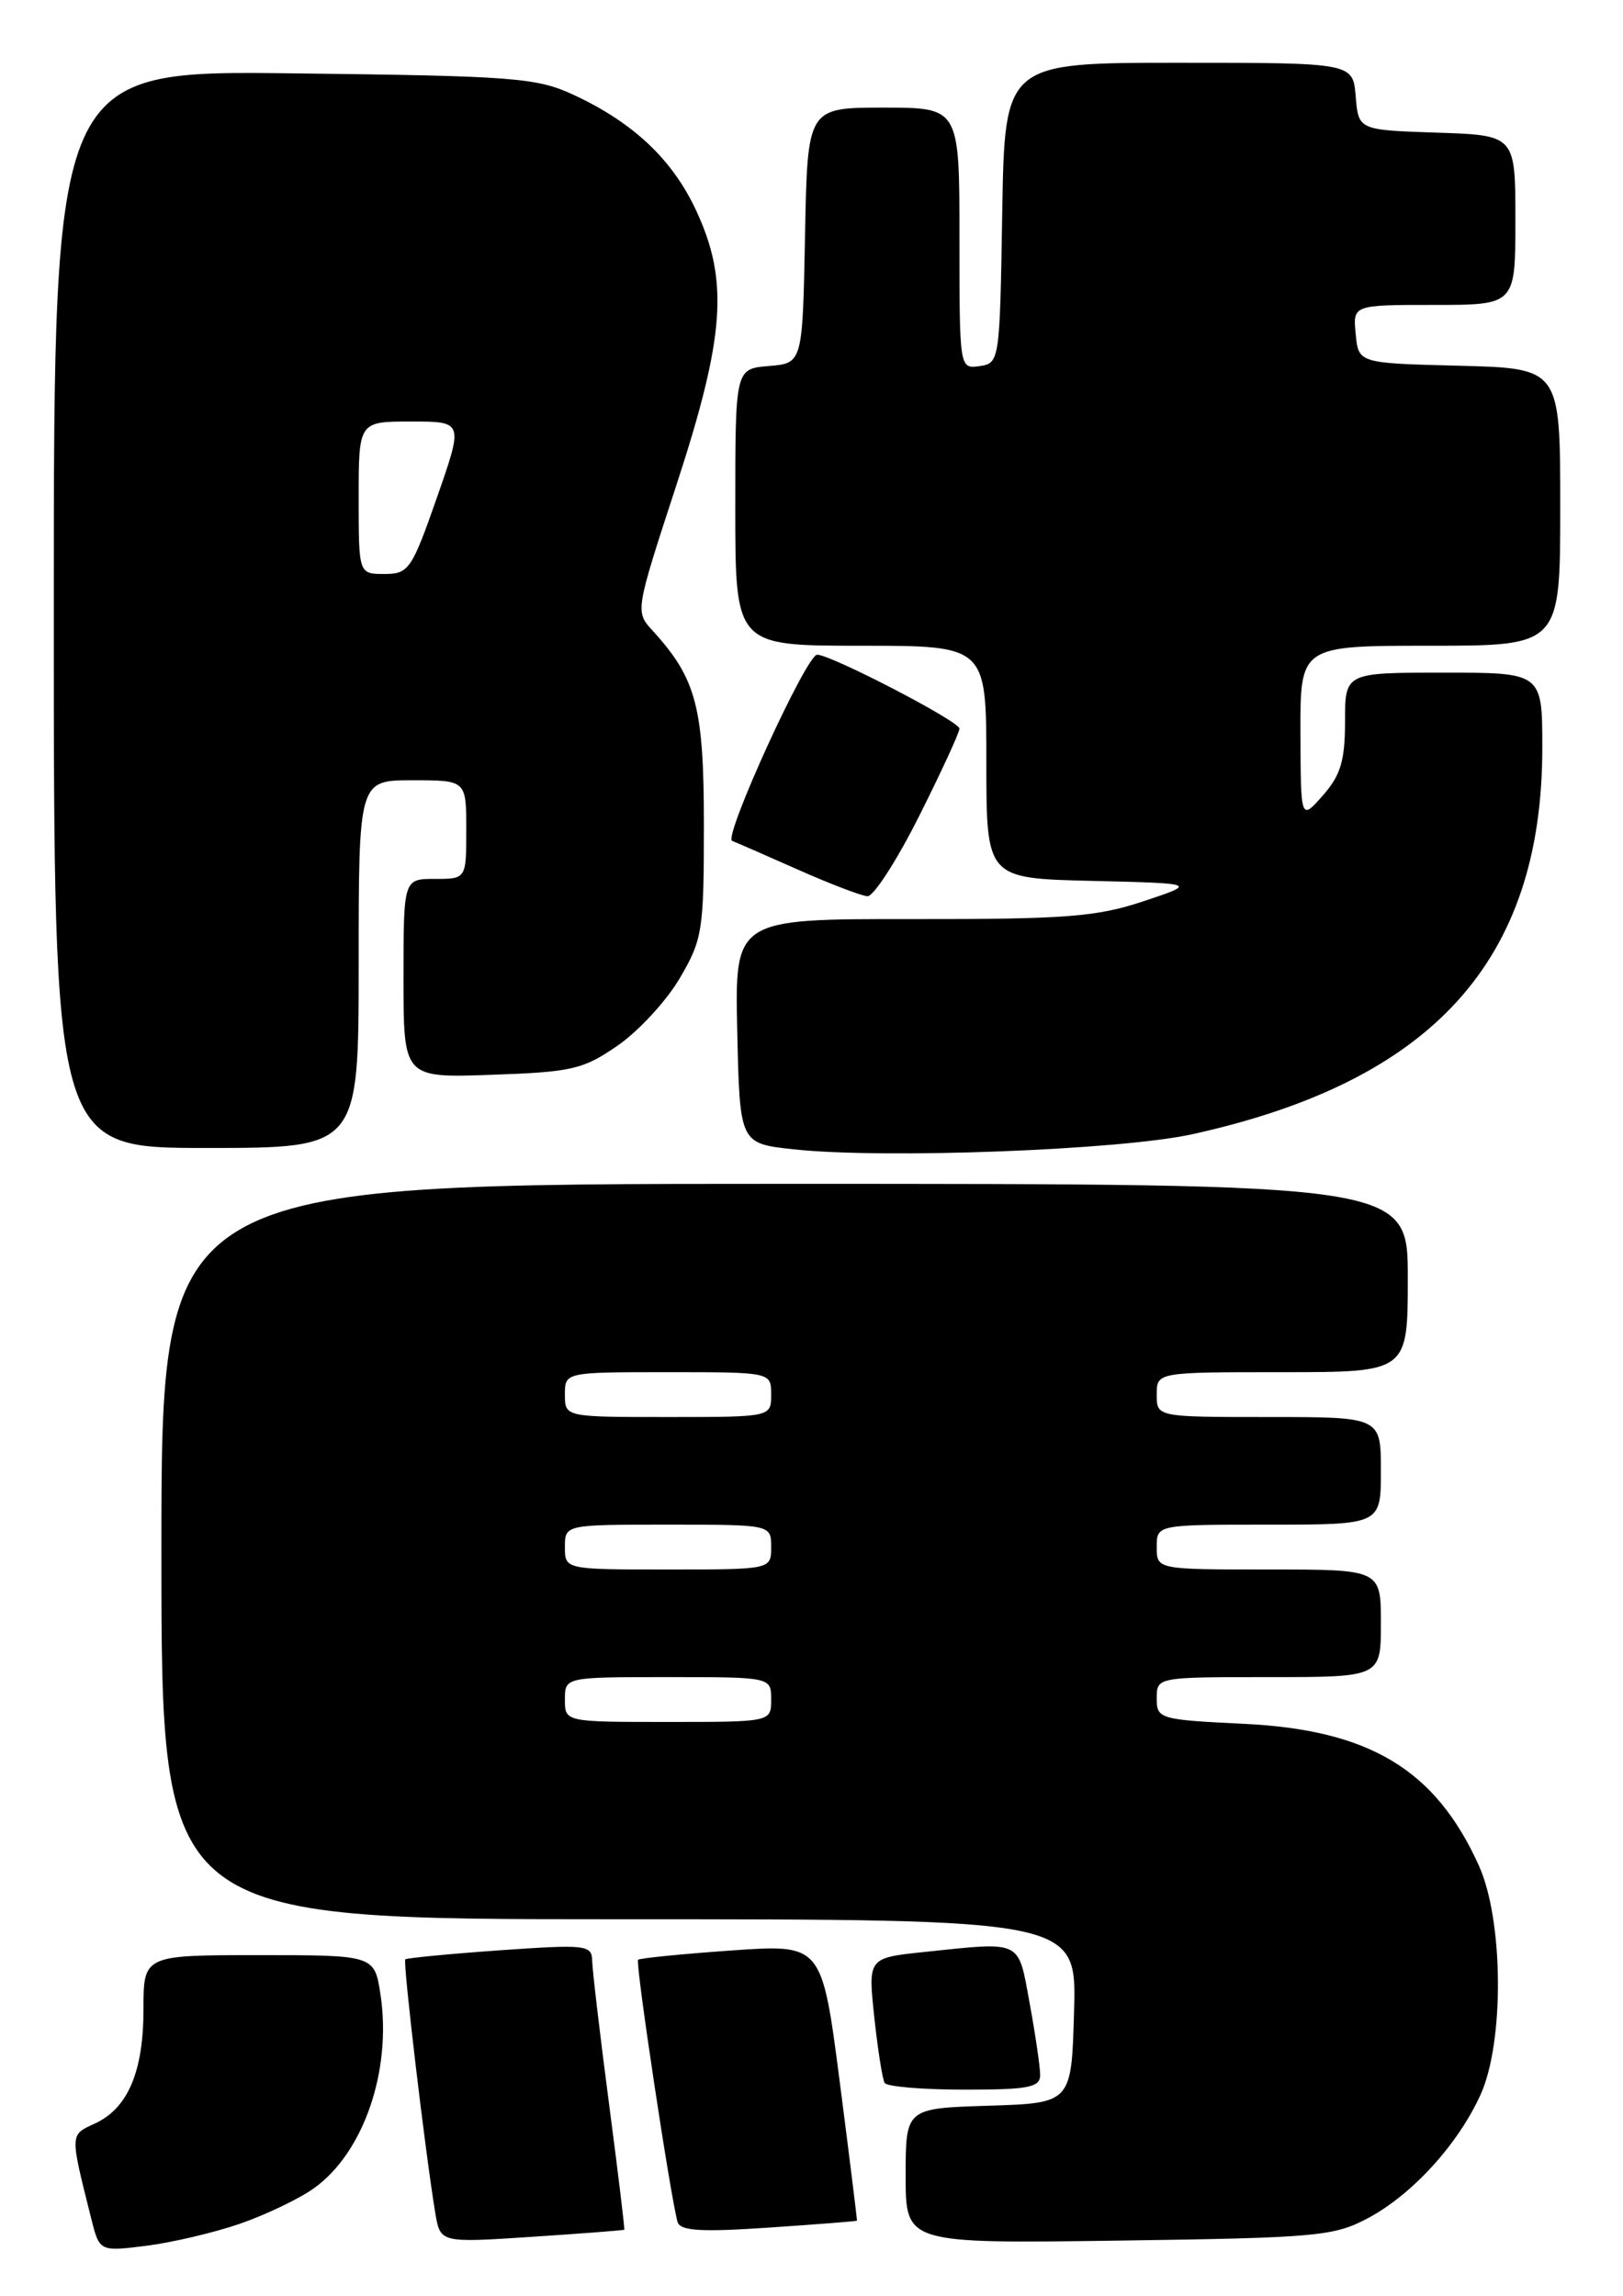 <?xml version="1.0" encoding="UTF-8" standalone="no"?>
<!DOCTYPE svg PUBLIC "-//W3C//DTD SVG 1.1//EN" "http://www.w3.org/Graphics/SVG/1.1/DTD/svg11.dtd" >
<svg xmlns="http://www.w3.org/2000/svg" xmlns:xlink="http://www.w3.org/1999/xlink" version="1.1" viewBox="0 0 181 256">
 <g >
 <path fill="currentColor"
d=" M 26.73 247.96 C 29.60 246.97 33.33 245.19 35.00 244.00 C 40.54 240.06 43.70 230.88 42.44 222.45 C 41.77 218.00 41.77 218.00 28.89 218.00 C 16.00 218.00 16.00 218.00 16.00 224.05 C 16.00 231.02 14.25 235.11 10.55 236.79 C 7.78 238.06 7.79 237.87 10.15 247.28 C 11.09 251.06 11.09 251.06 16.30 250.41 C 19.16 250.05 23.85 248.95 26.73 247.96 Z  M 69.62 248.62 C 69.69 248.55 68.92 242.20 67.91 234.50 C 66.90 226.80 66.06 219.65 66.04 218.62 C 66.00 216.86 65.36 216.79 55.75 217.46 C 50.11 217.86 45.37 218.32 45.20 218.47 C 44.91 218.76 47.45 240.22 48.55 246.79 C 49.11 250.08 49.11 250.08 59.30 249.41 C 64.91 249.04 69.56 248.68 69.62 248.62 Z  M 152.59 247.31 C 157.52 244.67 162.59 239.10 165.11 233.57 C 167.78 227.70 167.68 214.09 164.92 208.00 C 160.09 197.32 152.75 192.89 138.75 192.21 C 129.30 191.75 129.00 191.66 129.00 189.37 C 129.00 187.00 129.02 187.00 141.50 187.00 C 154.00 187.00 154.00 187.00 154.00 181.00 C 154.00 175.00 154.00 175.00 141.50 175.00 C 129.00 175.00 129.00 175.00 129.00 172.50 C 129.00 170.00 129.00 170.00 141.50 170.00 C 154.00 170.00 154.00 170.00 154.00 164.00 C 154.00 158.00 154.00 158.00 141.50 158.00 C 129.00 158.00 129.00 158.00 129.00 155.50 C 129.00 153.00 129.00 153.00 143.00 153.00 C 157.00 153.00 157.00 153.00 157.00 142.50 C 157.00 132.00 157.00 132.00 87.50 132.00 C 18.00 132.00 18.00 132.00 18.00 173.00 C 18.00 214.00 18.00 214.00 69.03 214.00 C 120.07 214.00 120.07 214.00 119.78 224.25 C 119.50 234.50 119.50 234.50 110.25 234.79 C 101.00 235.08 101.00 235.08 101.00 242.62 C 101.00 250.16 101.00 250.16 124.75 249.83 C 146.92 249.52 148.77 249.35 152.59 247.31 Z  M 95.57 247.61 C 95.60 247.55 94.74 240.58 93.65 232.13 C 91.66 216.77 91.66 216.77 81.58 217.48 C 76.04 217.87 71.35 218.34 71.16 218.52 C 70.83 218.84 74.81 245.22 75.57 247.77 C 75.87 248.75 78.23 248.89 85.73 248.38 C 91.10 248.02 95.53 247.67 95.57 247.61 Z  M 116.00 231.37 C 116.00 230.47 115.47 226.87 114.83 223.37 C 113.51 216.21 114.11 216.50 103.05 217.65 C 96.80 218.31 96.80 218.31 97.50 224.90 C 97.89 228.53 98.41 231.84 98.66 232.25 C 98.91 232.66 102.92 233.00 107.56 233.00 C 114.70 233.00 116.00 232.75 116.00 231.37 Z  M 132.91 126.48 C 159.78 120.58 172.00 107.11 172.00 83.39 C 172.00 75.00 172.00 75.00 161.00 75.00 C 150.00 75.00 150.00 75.00 150.00 80.44 C 150.00 84.81 149.51 86.45 147.53 88.69 C 145.06 91.50 145.06 91.50 145.03 81.75 C 145.00 72.00 145.00 72.00 159.50 72.00 C 174.00 72.00 174.00 72.00 174.00 56.53 C 174.00 41.07 174.00 41.07 162.75 40.78 C 151.50 40.50 151.50 40.50 151.19 37.25 C 150.87 34.00 150.87 34.00 159.94 34.00 C 169.00 34.00 169.00 34.00 169.00 24.54 C 169.00 15.08 169.00 15.08 160.25 14.79 C 151.50 14.50 151.50 14.50 151.19 10.75 C 150.88 7.00 150.88 7.00 131.46 7.00 C 112.05 7.00 112.05 7.00 111.77 23.75 C 111.50 40.26 111.47 40.50 109.25 40.82 C 107.00 41.14 107.00 41.11 107.00 26.57 C 107.00 12.00 107.00 12.00 98.53 12.00 C 90.05 12.00 90.05 12.00 89.78 26.25 C 89.50 40.50 89.50 40.50 85.75 40.81 C 82.00 41.12 82.00 41.12 82.00 56.56 C 82.00 72.00 82.00 72.00 96.00 72.00 C 110.00 72.00 110.00 72.00 110.00 84.97 C 110.00 97.94 110.00 97.94 121.75 98.22 C 133.50 98.50 133.50 98.50 127.50 100.50 C 122.30 102.23 118.86 102.50 101.72 102.48 C 81.94 102.46 81.94 102.46 82.22 114.98 C 82.50 127.50 82.50 127.50 88.50 128.15 C 98.55 129.24 124.85 128.24 132.91 126.48 Z  M 40.00 107.50 C 40.00 87.00 40.00 87.00 46.00 87.00 C 52.00 87.00 52.00 87.00 52.00 92.50 C 52.00 98.00 52.00 98.00 48.50 98.00 C 45.00 98.00 45.00 98.00 45.00 109.09 C 45.00 120.19 45.00 120.19 54.84 119.84 C 63.80 119.53 65.05 119.24 68.90 116.57 C 71.23 114.96 74.34 111.58 75.81 109.07 C 78.34 104.77 78.50 103.76 78.50 92.00 C 78.50 78.86 77.66 75.67 72.80 70.34 C 70.83 68.19 70.83 68.18 75.41 54.16 C 80.85 37.53 81.30 31.33 77.63 23.46 C 74.99 17.79 70.64 13.68 64.00 10.59 C 59.85 8.66 57.40 8.47 32.75 8.18 C 6.00 7.85 6.00 7.85 6.00 67.93 C 6.00 128.00 6.00 128.00 23.00 128.00 C 40.00 128.00 40.00 128.00 40.00 107.50 Z  M 102.49 91.02 C 104.97 86.08 107.00 81.68 107.00 81.24 C 107.00 80.43 92.68 73.00 91.13 73.00 C 89.93 73.00 80.63 93.37 81.65 93.76 C 82.12 93.94 85.42 95.38 89.00 96.97 C 92.58 98.56 96.06 99.89 96.74 99.93 C 97.42 99.97 100.01 95.96 102.49 91.02 Z  M 63.00 189.50 C 63.00 187.00 63.00 187.00 74.50 187.00 C 86.00 187.00 86.00 187.00 86.00 189.50 C 86.00 192.00 86.00 192.00 74.50 192.00 C 63.00 192.00 63.00 192.00 63.00 189.50 Z  M 63.00 172.50 C 63.00 170.00 63.00 170.00 74.50 170.00 C 86.00 170.00 86.00 170.00 86.00 172.50 C 86.00 175.00 86.00 175.00 74.50 175.00 C 63.00 175.00 63.00 175.00 63.00 172.50 Z  M 63.00 155.50 C 63.00 153.00 63.00 153.00 74.50 153.00 C 86.00 153.00 86.00 153.00 86.00 155.50 C 86.00 158.00 86.00 158.00 74.50 158.00 C 63.00 158.00 63.00 158.00 63.00 155.50 Z  M 40.00 55.50 C 40.00 47.00 40.00 47.00 45.85 47.00 C 51.69 47.00 51.69 47.00 48.72 55.50 C 45.92 63.50 45.58 64.00 42.87 64.00 C 40.00 64.00 40.00 64.00 40.00 55.50 Z "/>
</g>
</svg>